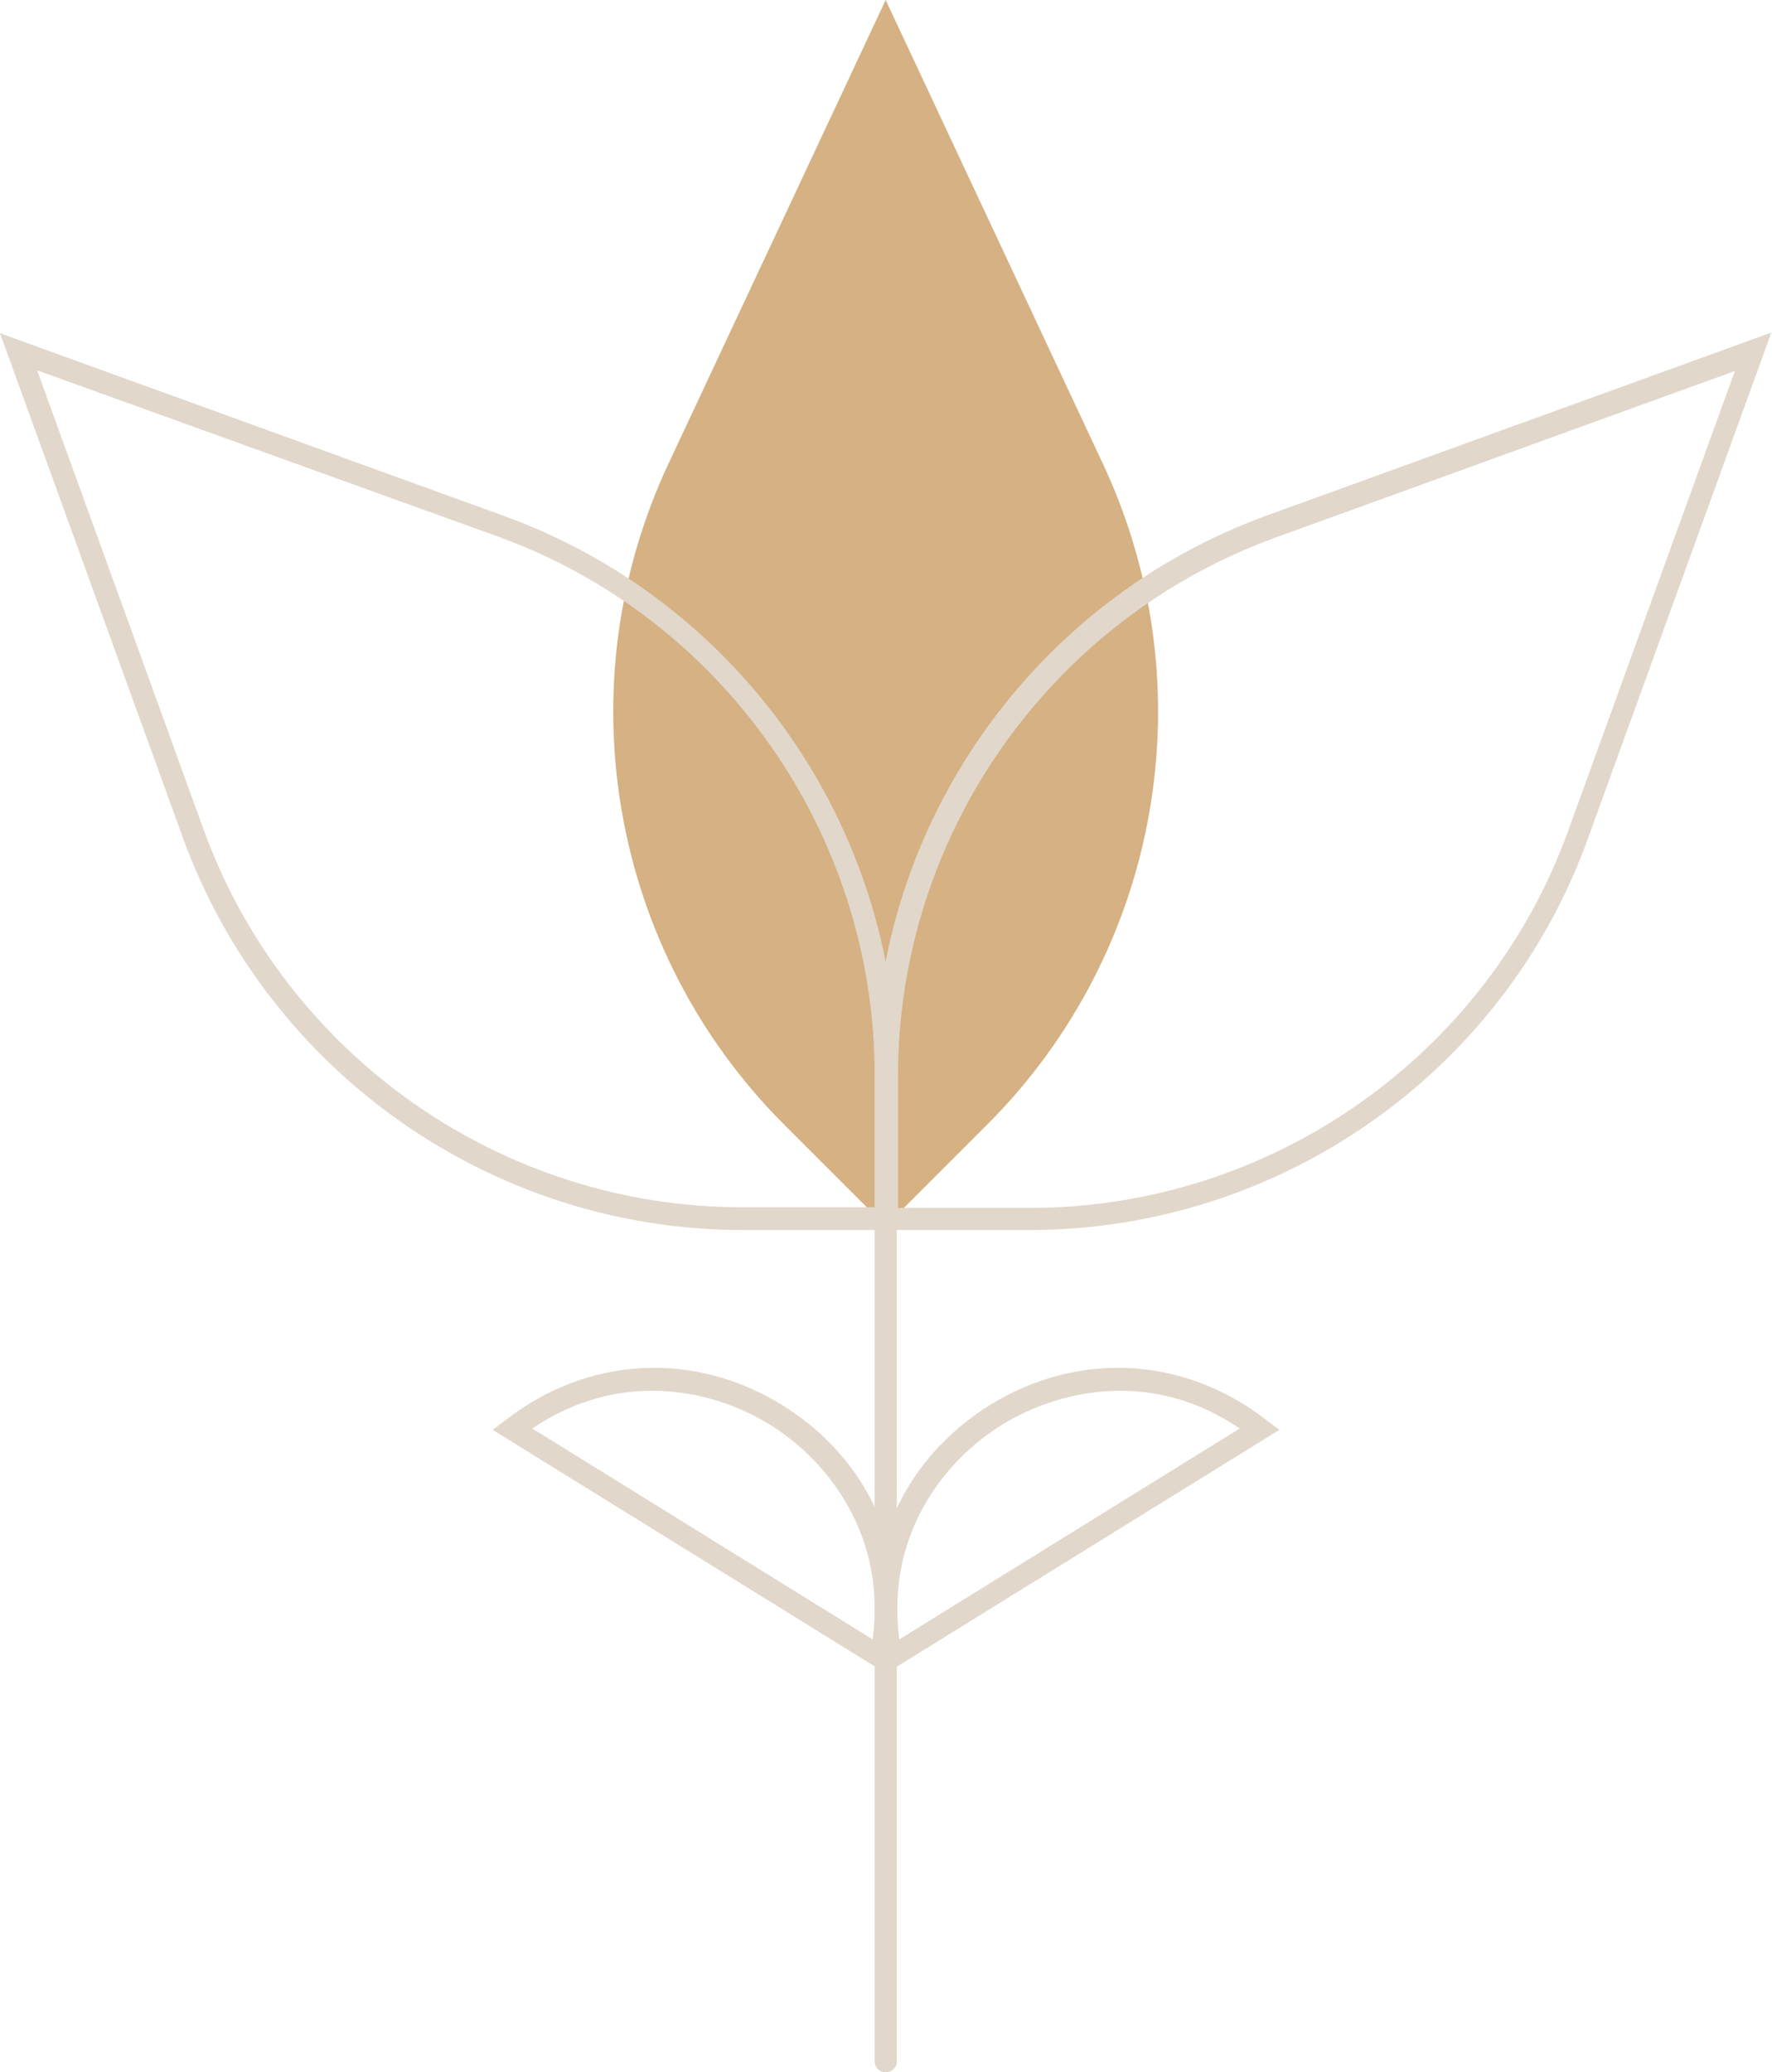 <?xml version="1.0" encoding="utf-8"?>
<!-- Generator: Adobe Illustrator 25.4.1, SVG Export Plug-In . SVG Version: 6.00 Build 0)  -->
<svg version="1.1" id="Capa_1" xmlns="http://www.w3.org/2000/svg" xmlns:xlink="http://www.w3.org/1999/xlink" x="0px" y="0px"
	 viewBox="0 0 272.3 318.4" style="enable-background:new 0 0 272.3 318.4;" xml:space="preserve">
<style type="text/css">
	.st0{fill:#D5B183;}
	.st1{fill:#E1D7CB;}
</style>
<g>
	<path class="st1" d="M136.1,318.4c-1,0-1.7-0.8-1.7-1.7V135.1c0-1,0.8-1.7,1.7-1.7s1.7,0.8,1.7,1.7v181.6
		C137.9,317.6,137.1,318.4,136.1,318.4z"/>
	<path class="st0" d="M136.1,0l-33.4,71.3c-16,34.2-8.9,74.8,17.8,101.5l15.6,15.6l15.6-15.6c26.7-26.7,33.8-67.3,17.8-101.5
		L136.1,0z"/>
	<path class="st1" d="M158.2,189h-23.8v-23.8c0-38.4,24.2-72.9,60.3-86l77.5-28.1l-28.1,77.5C231.2,164.8,196.6,189,158.2,189z
		 M137.9,185.6h20.4c36.9,0,70.2-23.3,82.7-58l25.6-70.6l-70.6,25.6c-34.7,12.6-58,45.8-58,82.7V185.6z"/>
	<path class="st1" d="M137.9,189h-23.8c-38.4,0-72.9-24.2-86-60.3L0,51.2l77.5,28.1c36.1,13.1,60.3,47.6,60.3,86V189z M5.7,56.9
		l25.6,70.6c12.6,34.7,45.8,58,82.7,58h20.4v-20.4c0-36.9-23.3-70.2-58-82.7L5.7,56.9z"/>
	<path class="st1" d="M135.7,257.4l-0.5-2.4c-3.2-15.7,3.3-30.6,16.9-39.1c13.6-8.4,29.9-7.5,42.5,2.3l2,1.5L135.7,257.4z
		 M172.1,213.7c-6.8,0-13.2,2.2-18.1,5.2c-9.2,5.7-17.9,17.2-15.8,33l52.3-32.4C184.4,215.3,178,213.7,172.1,213.7z"/>
	<path class="st1" d="M136.6,257.4l-60.9-37.7l2-1.5c12.6-9.8,28.9-10.7,42.5-2.3c13.6,8.4,20.1,23.4,16.9,39.1L136.6,257.4z
		 M81.8,219.5l52.3,32.4c2.1-15.7-6.6-27.3-15.8-33C109.1,213.2,94.9,210.6,81.8,219.5z"/>
</g>
</svg>
